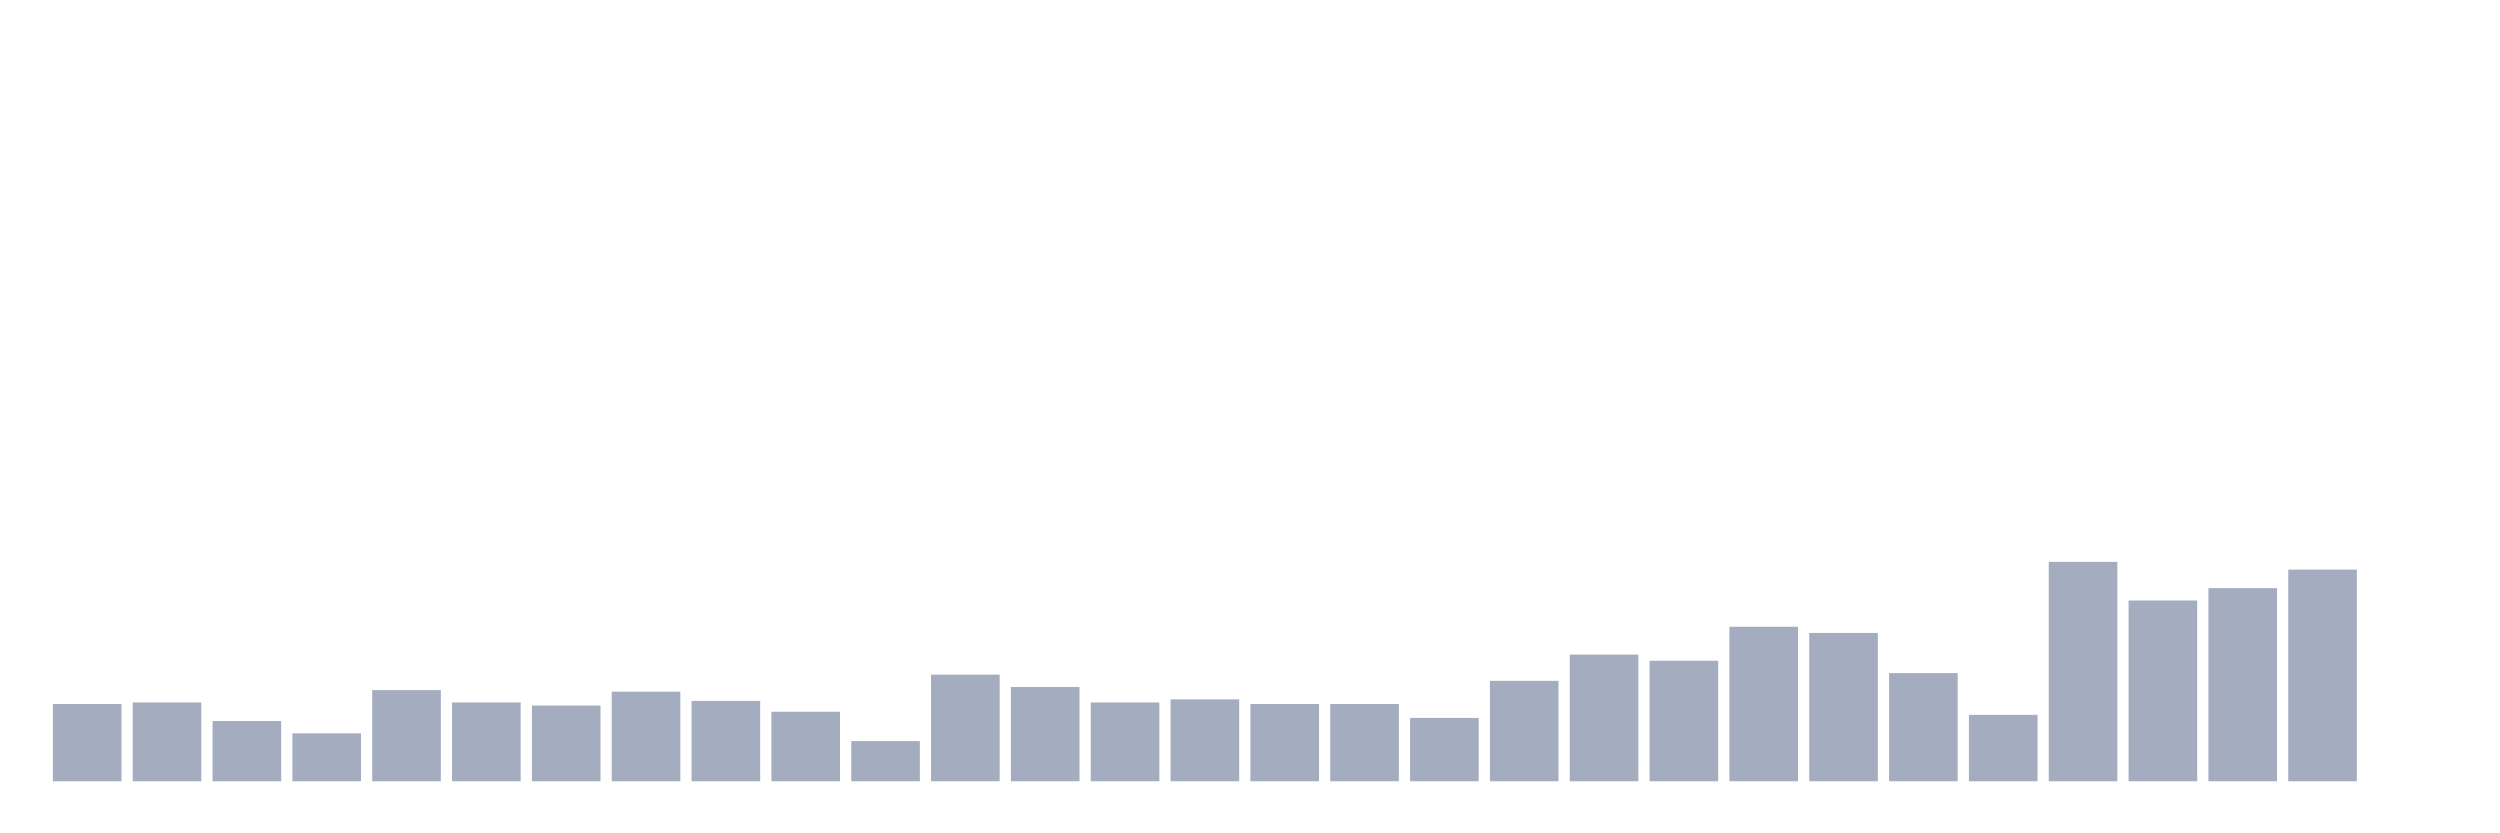 <svg xmlns="http://www.w3.org/2000/svg" viewBox="0 0 480 160"><g transform="translate(10,10)"><rect class="bar" x="0.153" width="13.175" y="125.169" height="14.831" fill="rgb(164,173,192)"></rect><rect class="bar" x="15.482" width="13.175" y="124.873" height="15.127" fill="rgb(164,173,192)"></rect><rect class="bar" x="30.81" width="13.175" y="128.432" height="11.568" fill="rgb(164,173,192)"></rect><rect class="bar" x="46.138" width="13.175" y="130.805" height="9.195" fill="rgb(164,173,192)"></rect><rect class="bar" x="61.466" width="13.175" y="122.5" height="17.5" fill="rgb(164,173,192)"></rect><rect class="bar" x="76.794" width="13.175" y="124.873" height="15.127" fill="rgb(164,173,192)"></rect><rect class="bar" x="92.123" width="13.175" y="125.466" height="14.534" fill="rgb(164,173,192)"></rect><rect class="bar" x="107.451" width="13.175" y="122.797" height="17.203" fill="rgb(164,173,192)"></rect><rect class="bar" x="122.779" width="13.175" y="124.576" height="15.424" fill="rgb(164,173,192)"></rect><rect class="bar" x="138.107" width="13.175" y="126.653" height="13.347" fill="rgb(164,173,192)"></rect><rect class="bar" x="153.436" width="13.175" y="132.288" height="7.712" fill="rgb(164,173,192)"></rect><rect class="bar" x="168.764" width="13.175" y="119.534" height="20.466" fill="rgb(164,173,192)"></rect><rect class="bar" x="184.092" width="13.175" y="121.907" height="18.093" fill="rgb(164,173,192)"></rect><rect class="bar" x="199.42" width="13.175" y="124.873" height="15.127" fill="rgb(164,173,192)"></rect><rect class="bar" x="214.748" width="13.175" y="124.28" height="15.72" fill="rgb(164,173,192)"></rect><rect class="bar" x="230.077" width="13.175" y="125.169" height="14.831" fill="rgb(164,173,192)"></rect><rect class="bar" x="245.405" width="13.175" y="125.169" height="14.831" fill="rgb(164,173,192)"></rect><rect class="bar" x="260.733" width="13.175" y="127.839" height="12.161" fill="rgb(164,173,192)"></rect><rect class="bar" x="276.061" width="13.175" y="120.72" height="19.28" fill="rgb(164,173,192)"></rect><rect class="bar" x="291.39" width="13.175" y="115.678" height="24.322" fill="rgb(164,173,192)"></rect><rect class="bar" x="306.718" width="13.175" y="116.864" height="23.136" fill="rgb(164,173,192)"></rect><rect class="bar" x="322.046" width="13.175" y="110.339" height="29.661" fill="rgb(164,173,192)"></rect><rect class="bar" x="337.374" width="13.175" y="111.525" height="28.475" fill="rgb(164,173,192)"></rect><rect class="bar" x="352.702" width="13.175" y="119.237" height="20.763" fill="rgb(164,173,192)"></rect><rect class="bar" x="368.031" width="13.175" y="127.246" height="12.754" fill="rgb(164,173,192)"></rect><rect class="bar" x="383.359" width="13.175" y="97.881" height="42.119" fill="rgb(164,173,192)"></rect><rect class="bar" x="398.687" width="13.175" y="105.297" height="34.703" fill="rgb(164,173,192)"></rect><rect class="bar" x="414.015" width="13.175" y="102.924" height="37.076" fill="rgb(164,173,192)"></rect><rect class="bar" x="429.344" width="13.175" y="99.364" height="40.636" fill="rgb(164,173,192)"></rect><rect class="bar" x="444.672" width="13.175" y="140" height="0" fill="rgb(164,173,192)"></rect></g></svg>